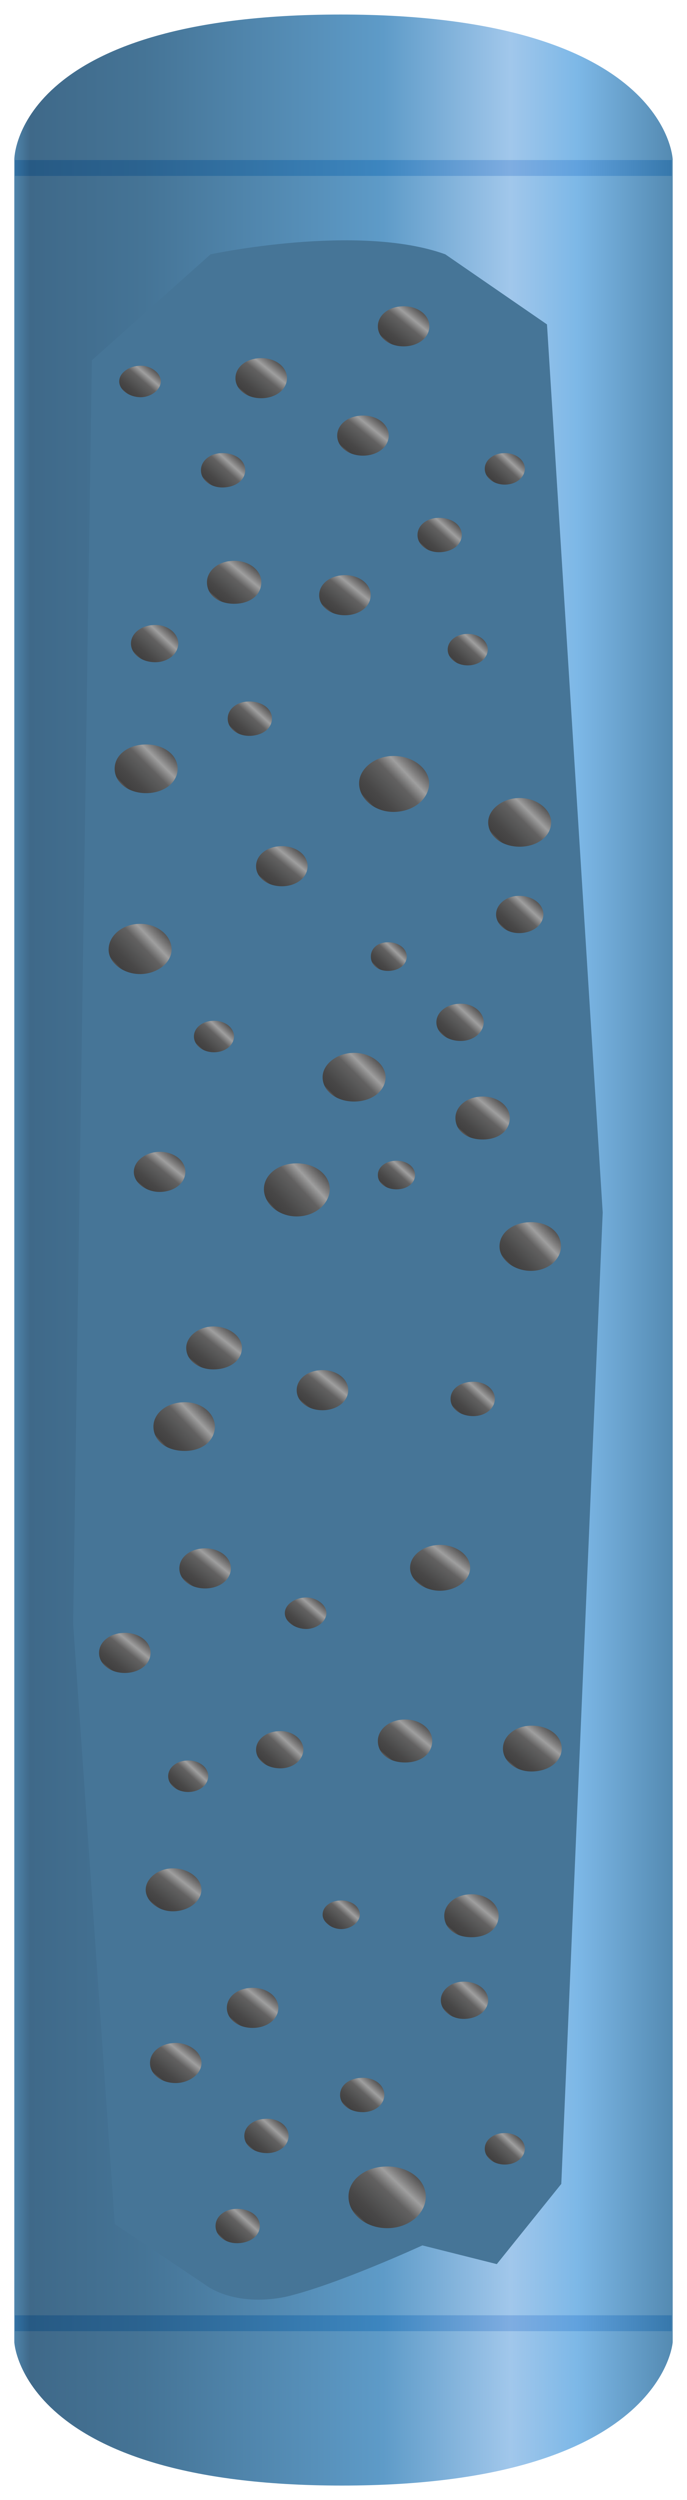 <?xml version="1.0" encoding="UTF-8" standalone="no"?>
<!DOCTYPE svg PUBLIC "-//W3C//DTD SVG 1.1//EN" "http://www.w3.org/Graphics/SVG/1.1/DTD/svg11.dtd">
<!-- 由 Microsoft Visio, SVG Export 生成 化学68.svg 页-1 -->
<svg xmlns="http://www.w3.org/2000/svg" xmlns:xlink="http://www.w3.org/1999/xlink" xmlns:ev="http://www.w3.org/2001/xml-events"
		xmlns:v="http://schemas.microsoft.com/visio/2003/SVGExtensions/" width="0.5in" height="1.818in" viewBox="0 0 36 130.875"
		xml:space="preserve" color-interpolation-filters="sRGB" class="st26">
	<v:documentProperties v:langID="2052" v:metric="true" v:viewMarkup="false"/>

	<style type="text/css">
	<![CDATA[
		.st1 {fill:url(#grad0-5);stroke:none;stroke-linecap:butt;stroke-width:0.75}
		.st2 {fill:url(#grad0-9);stroke:none;stroke-linecap:butt;stroke-width:0.75}
		.st3 {fill:#467597;stroke:none;stroke-linecap:butt;stroke-width:0.75}
		.st4 {fill:url(#grad0-18);stroke:none;stroke-linecap:butt;stroke-width:0.75}
		.st5 {fill:url(#grad0-22);stroke:none;stroke-linecap:butt;stroke-width:0.75}
		.st6 {fill:url(#grad0-26);stroke:none;stroke-linecap:butt;stroke-width:0.75}
		.st7 {fill:url(#grad0-33);stroke:none;stroke-linecap:butt;stroke-width:0.75}
		.st8 {fill:url(#grad0-40);stroke:none;stroke-linecap:butt;stroke-width:0.75}
		.st9 {fill:url(#grad0-44);stroke:none;stroke-linecap:butt;stroke-width:0.75}
		.st10 {fill:url(#grad0-48);stroke:none;stroke-linecap:butt;stroke-width:0.75}
		.st11 {fill:url(#grad0-55);stroke:none;stroke-linecap:butt;stroke-width:0.75}
		.st12 {fill:url(#grad0-59);stroke:none;stroke-linecap:butt;stroke-width:0.75}
		.st13 {fill:url(#grad0-63);stroke:none;stroke-linecap:butt;stroke-width:0.75}
		.st14 {fill:url(#grad0-67);stroke:none;stroke-linecap:butt;stroke-width:0.75}
		.st15 {fill:url(#grad0-77);stroke:none;stroke-linecap:butt;stroke-width:0.75}
		.st16 {fill:url(#grad0-84);stroke:none;stroke-linecap:butt;stroke-width:0.75}
		.st17 {fill:url(#grad0-88);stroke:none;stroke-linecap:butt;stroke-width:0.75}
		.st18 {fill:url(#grad0-92);stroke:none;stroke-linecap:butt;stroke-width:0.75}
		.st19 {fill:url(#grad0-96);stroke:none;stroke-linecap:butt;stroke-width:0.75}
		.st20 {fill:url(#grad0-115);stroke:none;stroke-linecap:butt;stroke-width:0.75}
		.st21 {fill:url(#grad0-122);stroke:none;stroke-linecap:butt;stroke-width:0.75}
		.st22 {fill:url(#grad0-129);stroke:none;stroke-linecap:butt;stroke-width:0.75}
		.st23 {fill:url(#grad0-133);stroke:none;stroke-linecap:butt;stroke-width:0.75}
		.st24 {fill:url(#grad0-140);stroke:none;stroke-linecap:butt;stroke-width:0.75}
		.st25 {fill:url(#grad0-168);stroke:none;stroke-linecap:butt;stroke-width:0.75}
		.st26 {fill:none;fill-rule:evenodd;font-size:12px;overflow:visible;stroke-linecap:square;stroke-miterlimit:3}
	]]>
	</style>

	<defs id="Patterns_And_Gradients">
		<linearGradient id="grad0-5" x1="0" y1="0" x2="1" y2="0" gradientTransform="rotate(-180 0.5 0.5)">
			<stop offset="0" stop-color="#5288af" stop-opacity="1"/>
			<stop offset="0.15" stop-color="#7db8e7" stop-opacity="1"/>
			<stop offset="0.25" stop-color="#a1c7eb" stop-opacity="1"/>
			<stop offset="0.44" stop-color="#5e9bc8" stop-opacity="1"/>
			<stop offset="0.6" stop-color="#538ab2" stop-opacity="1"/>
			<stop offset="0.8" stop-color="#457496" stop-opacity="1"/>
			<stop offset="0.97" stop-color="#3f6989" stop-opacity="1"/>
			<stop offset="1" stop-color="#558db6" stop-opacity="1"/>
		</linearGradient>
		<linearGradient id="grad0-9" x1="0" y1="0" x2="1" y2="0" gradientTransform="rotate(-180 0.5 0.5)">
			<stop offset="0" stop-color="#3475a8" stop-opacity="1"/>
			<stop offset="0.15" stop-color="#61a2de" stop-opacity="1"/>
			<stop offset="0.25" stop-color="#7fade1" stop-opacity="1"/>
			<stop offset="0.44" stop-color="#3d86c0" stop-opacity="1"/>
			<stop offset="0.6" stop-color="#3577ab" stop-opacity="1"/>
			<stop offset="0.8" stop-color="#2b6390" stop-opacity="1"/>
			<stop offset="0.97" stop-color="#275a84" stop-opacity="1"/>
			<stop offset="1" stop-color="#377aaf" stop-opacity="1"/>
		</linearGradient>
		<linearGradient id="grad0-18" x1="0" y1="0" x2="1" y2="0" gradientTransform="rotate(136.042 0.5 0.5)">
			<stop offset="0" stop-color="#555454" stop-opacity="1"/>
			<stop offset="0.15" stop-color="#807f7f" stop-opacity="1"/>
			<stop offset="0.25" stop-color="#9f9f9f" stop-opacity="1"/>
			<stop offset="0.44" stop-color="#626161" stop-opacity="1"/>
			<stop offset="0.6" stop-color="#565656" stop-opacity="1"/>
			<stop offset="0.8" stop-color="#484747" stop-opacity="1"/>
			<stop offset="0.97" stop-color="#414040" stop-opacity="1"/>
			<stop offset="1" stop-color="#595858" stop-opacity="1"/>
		</linearGradient>
		<linearGradient id="grad0-22" x1="0" y1="0" x2="1" y2="0" gradientTransform="rotate(139.268 0.5 0.5)">
			<stop offset="0" stop-color="#555454" stop-opacity="1"/>
			<stop offset="0.15" stop-color="#807f7f" stop-opacity="1"/>
			<stop offset="0.25" stop-color="#9f9f9f" stop-opacity="1"/>
			<stop offset="0.44" stop-color="#626161" stop-opacity="1"/>
			<stop offset="0.6" stop-color="#565656" stop-opacity="1"/>
			<stop offset="0.8" stop-color="#484747" stop-opacity="1"/>
			<stop offset="0.97" stop-color="#414040" stop-opacity="1"/>
			<stop offset="1" stop-color="#595858" stop-opacity="1"/>
		</linearGradient>
		<linearGradient id="grad0-26" x1="0" y1="0" x2="1" y2="0" gradientTransform="rotate(136.469 0.5 0.5)">
			<stop offset="0" stop-color="#555454" stop-opacity="1"/>
			<stop offset="0.15" stop-color="#807f7f" stop-opacity="1"/>
			<stop offset="0.25" stop-color="#9f9f9f" stop-opacity="1"/>
			<stop offset="0.44" stop-color="#626161" stop-opacity="1"/>
			<stop offset="0.6" stop-color="#565656" stop-opacity="1"/>
			<stop offset="0.8" stop-color="#484747" stop-opacity="1"/>
			<stop offset="0.97" stop-color="#414040" stop-opacity="1"/>
			<stop offset="1" stop-color="#595858" stop-opacity="1"/>
		</linearGradient>
		<linearGradient id="grad0-33" x1="0" y1="0" x2="1" y2="0" gradientTransform="rotate(142.172 0.5 0.5)">
			<stop offset="0" stop-color="#555454" stop-opacity="1"/>
			<stop offset="0.15" stop-color="#807f7f" stop-opacity="1"/>
			<stop offset="0.25" stop-color="#9f9f9f" stop-opacity="1"/>
			<stop offset="0.44" stop-color="#626161" stop-opacity="1"/>
			<stop offset="0.6" stop-color="#565656" stop-opacity="1"/>
			<stop offset="0.8" stop-color="#484747" stop-opacity="1"/>
			<stop offset="0.97" stop-color="#414040" stop-opacity="1"/>
			<stop offset="1" stop-color="#595858" stop-opacity="1"/>
		</linearGradient>
		<linearGradient id="grad0-40" x1="0" y1="0" x2="1" y2="0" gradientTransform="rotate(136.042 0.5 0.5)">
			<stop offset="0" stop-color="#555454" stop-opacity="1"/>
			<stop offset="0.15" stop-color="#807f7f" stop-opacity="1"/>
			<stop offset="0.25" stop-color="#9f9f9f" stop-opacity="1"/>
			<stop offset="0.44" stop-color="#626161" stop-opacity="1"/>
			<stop offset="0.6" stop-color="#565656" stop-opacity="1"/>
			<stop offset="0.8" stop-color="#484747" stop-opacity="1"/>
			<stop offset="0.97" stop-color="#414040" stop-opacity="1"/>
			<stop offset="1" stop-color="#595858" stop-opacity="1"/>
		</linearGradient>
		<linearGradient id="grad0-44" x1="0" y1="0" x2="1" y2="0" gradientTransform="rotate(142.989 0.5 0.5)">
			<stop offset="0" stop-color="#555454" stop-opacity="1"/>
			<stop offset="0.15" stop-color="#807f7f" stop-opacity="1"/>
			<stop offset="0.25" stop-color="#9f9f9f" stop-opacity="1"/>
			<stop offset="0.44" stop-color="#626161" stop-opacity="1"/>
			<stop offset="0.6" stop-color="#565656" stop-opacity="1"/>
			<stop offset="0.8" stop-color="#484747" stop-opacity="1"/>
			<stop offset="0.97" stop-color="#414040" stop-opacity="1"/>
			<stop offset="1" stop-color="#595858" stop-opacity="1"/>
		</linearGradient>
		<linearGradient id="grad0-48" x1="0" y1="0" x2="1" y2="0" gradientTransform="rotate(142.973 0.5 0.5)">
			<stop offset="0" stop-color="#555454" stop-opacity="1"/>
			<stop offset="0.15" stop-color="#807f7f" stop-opacity="1"/>
			<stop offset="0.25" stop-color="#9f9f9f" stop-opacity="1"/>
			<stop offset="0.44" stop-color="#626161" stop-opacity="1"/>
			<stop offset="0.6" stop-color="#565656" stop-opacity="1"/>
			<stop offset="0.8" stop-color="#484747" stop-opacity="1"/>
			<stop offset="0.97" stop-color="#414040" stop-opacity="1"/>
			<stop offset="1" stop-color="#595858" stop-opacity="1"/>
		</linearGradient>
		<linearGradient id="grad0-55" x1="0" y1="0" x2="1" y2="0" gradientTransform="rotate(143.279 0.5 0.5)">
			<stop offset="0" stop-color="#555454" stop-opacity="1"/>
			<stop offset="0.15" stop-color="#807f7f" stop-opacity="1"/>
			<stop offset="0.25" stop-color="#9f9f9f" stop-opacity="1"/>
			<stop offset="0.44" stop-color="#626161" stop-opacity="1"/>
			<stop offset="0.6" stop-color="#565656" stop-opacity="1"/>
			<stop offset="0.8" stop-color="#484747" stop-opacity="1"/>
			<stop offset="0.97" stop-color="#414040" stop-opacity="1"/>
			<stop offset="1" stop-color="#595858" stop-opacity="1"/>
		</linearGradient>
		<linearGradient id="grad0-59" x1="0" y1="0" x2="1" y2="0" gradientTransform="rotate(135.725 0.5 0.5)">
			<stop offset="0" stop-color="#555454" stop-opacity="1"/>
			<stop offset="0.15" stop-color="#807f7f" stop-opacity="1"/>
			<stop offset="0.25" stop-color="#9f9f9f" stop-opacity="1"/>
			<stop offset="0.44" stop-color="#626161" stop-opacity="1"/>
			<stop offset="0.6" stop-color="#565656" stop-opacity="1"/>
			<stop offset="0.8" stop-color="#484747" stop-opacity="1"/>
			<stop offset="0.97" stop-color="#414040" stop-opacity="1"/>
			<stop offset="1" stop-color="#595858" stop-opacity="1"/>
		</linearGradient>
		<linearGradient id="grad0-63" x1="0" y1="0" x2="1" y2="0" gradientTransform="rotate(139.686 0.5 0.5)">
			<stop offset="0" stop-color="#555454" stop-opacity="1"/>
			<stop offset="0.15" stop-color="#807f7f" stop-opacity="1"/>
			<stop offset="0.25" stop-color="#9f9f9f" stop-opacity="1"/>
			<stop offset="0.44" stop-color="#626161" stop-opacity="1"/>
			<stop offset="0.6" stop-color="#565656" stop-opacity="1"/>
			<stop offset="0.8" stop-color="#484747" stop-opacity="1"/>
			<stop offset="0.97" stop-color="#414040" stop-opacity="1"/>
			<stop offset="1" stop-color="#595858" stop-opacity="1"/>
		</linearGradient>
		<linearGradient id="grad0-67" x1="0" y1="0" x2="1" y2="0" gradientTransform="rotate(140.194 0.5 0.5)">
			<stop offset="0" stop-color="#555454" stop-opacity="1"/>
			<stop offset="0.15" stop-color="#807f7f" stop-opacity="1"/>
			<stop offset="0.25" stop-color="#9f9f9f" stop-opacity="1"/>
			<stop offset="0.44" stop-color="#626161" stop-opacity="1"/>
			<stop offset="0.6" stop-color="#565656" stop-opacity="1"/>
			<stop offset="0.8" stop-color="#484747" stop-opacity="1"/>
			<stop offset="0.97" stop-color="#414040" stop-opacity="1"/>
			<stop offset="1" stop-color="#595858" stop-opacity="1"/>
		</linearGradient>
		<linearGradient id="grad0-77" x1="0" y1="0" x2="1" y2="0" gradientTransform="rotate(135.451 0.5 0.5)">
			<stop offset="0" stop-color="#555454" stop-opacity="1"/>
			<stop offset="0.15" stop-color="#807f7f" stop-opacity="1"/>
			<stop offset="0.25" stop-color="#9f9f9f" stop-opacity="1"/>
			<stop offset="0.44" stop-color="#626161" stop-opacity="1"/>
			<stop offset="0.6" stop-color="#565656" stop-opacity="1"/>
			<stop offset="0.8" stop-color="#484747" stop-opacity="1"/>
			<stop offset="0.97" stop-color="#414040" stop-opacity="1"/>
			<stop offset="1" stop-color="#595858" stop-opacity="1"/>
		</linearGradient>
		<linearGradient id="grad0-84" x1="0" y1="0" x2="1" y2="0" gradientTransform="rotate(139.764 0.5 0.5)">
			<stop offset="0" stop-color="#555454" stop-opacity="1"/>
			<stop offset="0.15" stop-color="#807f7f" stop-opacity="1"/>
			<stop offset="0.25" stop-color="#9f9f9f" stop-opacity="1"/>
			<stop offset="0.44" stop-color="#626161" stop-opacity="1"/>
			<stop offset="0.6" stop-color="#565656" stop-opacity="1"/>
			<stop offset="0.8" stop-color="#484747" stop-opacity="1"/>
			<stop offset="0.97" stop-color="#414040" stop-opacity="1"/>
			<stop offset="1" stop-color="#595858" stop-opacity="1"/>
		</linearGradient>
		<linearGradient id="grad0-88" x1="0" y1="0" x2="1" y2="0" gradientTransform="rotate(139.686 0.5 0.5)">
			<stop offset="0" stop-color="#555454" stop-opacity="1"/>
			<stop offset="0.15" stop-color="#807f7f" stop-opacity="1"/>
			<stop offset="0.25" stop-color="#9f9f9f" stop-opacity="1"/>
			<stop offset="0.44" stop-color="#626161" stop-opacity="1"/>
			<stop offset="0.6" stop-color="#565656" stop-opacity="1"/>
			<stop offset="0.8" stop-color="#484747" stop-opacity="1"/>
			<stop offset="0.97" stop-color="#414040" stop-opacity="1"/>
			<stop offset="1" stop-color="#595858" stop-opacity="1"/>
		</linearGradient>
		<linearGradient id="grad0-92" x1="0" y1="0" x2="1" y2="0" gradientTransform="rotate(139.086 0.5 0.5)">
			<stop offset="0" stop-color="#555454" stop-opacity="1"/>
			<stop offset="0.15" stop-color="#807f7f" stop-opacity="1"/>
			<stop offset="0.25" stop-color="#9f9f9f" stop-opacity="1"/>
			<stop offset="0.44" stop-color="#626161" stop-opacity="1"/>
			<stop offset="0.6" stop-color="#565656" stop-opacity="1"/>
			<stop offset="0.8" stop-color="#484747" stop-opacity="1"/>
			<stop offset="0.97" stop-color="#414040" stop-opacity="1"/>
			<stop offset="1" stop-color="#595858" stop-opacity="1"/>
		</linearGradient>
		<linearGradient id="grad0-96" x1="0" y1="0" x2="1" y2="0" gradientTransform="rotate(136.469 0.5 0.5)">
			<stop offset="0" stop-color="#555454" stop-opacity="1"/>
			<stop offset="0.15" stop-color="#807f7f" stop-opacity="1"/>
			<stop offset="0.25" stop-color="#9f9f9f" stop-opacity="1"/>
			<stop offset="0.44" stop-color="#626161" stop-opacity="1"/>
			<stop offset="0.6" stop-color="#565656" stop-opacity="1"/>
			<stop offset="0.8" stop-color="#484747" stop-opacity="1"/>
			<stop offset="0.97" stop-color="#414040" stop-opacity="1"/>
			<stop offset="1" stop-color="#595858" stop-opacity="1"/>
		</linearGradient>
		<linearGradient id="grad0-115" x1="0" y1="0" x2="1" y2="0" gradientTransform="rotate(140.064 0.5 0.5)">
			<stop offset="0" stop-color="#555454" stop-opacity="1"/>
			<stop offset="0.15" stop-color="#807f7f" stop-opacity="1"/>
			<stop offset="0.25" stop-color="#9f9f9f" stop-opacity="1"/>
			<stop offset="0.44" stop-color="#626161" stop-opacity="1"/>
			<stop offset="0.6" stop-color="#565656" stop-opacity="1"/>
			<stop offset="0.8" stop-color="#484747" stop-opacity="1"/>
			<stop offset="0.97" stop-color="#414040" stop-opacity="1"/>
			<stop offset="1" stop-color="#595858" stop-opacity="1"/>
		</linearGradient>
		<linearGradient id="grad0-122" x1="0" y1="0" x2="1" y2="0" gradientTransform="rotate(139.268 0.5 0.5)">
			<stop offset="0" stop-color="#555454" stop-opacity="1"/>
			<stop offset="0.15" stop-color="#807f7f" stop-opacity="1"/>
			<stop offset="0.25" stop-color="#9f9f9f" stop-opacity="1"/>
			<stop offset="0.44" stop-color="#626161" stop-opacity="1"/>
			<stop offset="0.6" stop-color="#565656" stop-opacity="1"/>
			<stop offset="0.8" stop-color="#484747" stop-opacity="1"/>
			<stop offset="0.97" stop-color="#414040" stop-opacity="1"/>
			<stop offset="1" stop-color="#595858" stop-opacity="1"/>
		</linearGradient>
		<linearGradient id="grad0-129" x1="0" y1="0" x2="1" y2="0" gradientTransform="rotate(136.141 0.5 0.5)">
			<stop offset="0" stop-color="#555454" stop-opacity="1"/>
			<stop offset="0.15" stop-color="#807f7f" stop-opacity="1"/>
			<stop offset="0.25" stop-color="#9f9f9f" stop-opacity="1"/>
			<stop offset="0.44" stop-color="#626161" stop-opacity="1"/>
			<stop offset="0.6" stop-color="#565656" stop-opacity="1"/>
			<stop offset="0.8" stop-color="#484747" stop-opacity="1"/>
			<stop offset="0.97" stop-color="#414040" stop-opacity="1"/>
			<stop offset="1" stop-color="#595858" stop-opacity="1"/>
		</linearGradient>
		<linearGradient id="grad0-133" x1="0" y1="0" x2="1" y2="0" gradientTransform="rotate(138.691 0.5 0.5)">
			<stop offset="0" stop-color="#555454" stop-opacity="1"/>
			<stop offset="0.15" stop-color="#807f7f" stop-opacity="1"/>
			<stop offset="0.25" stop-color="#9f9f9f" stop-opacity="1"/>
			<stop offset="0.44" stop-color="#626161" stop-opacity="1"/>
			<stop offset="0.6" stop-color="#565656" stop-opacity="1"/>
			<stop offset="0.8" stop-color="#484747" stop-opacity="1"/>
			<stop offset="0.97" stop-color="#414040" stop-opacity="1"/>
			<stop offset="1" stop-color="#595858" stop-opacity="1"/>
		</linearGradient>
		<linearGradient id="grad0-140" x1="0" y1="0" x2="1" y2="0" gradientTransform="rotate(142.808 0.5 0.5)">
			<stop offset="0" stop-color="#555454" stop-opacity="1"/>
			<stop offset="0.15" stop-color="#807f7f" stop-opacity="1"/>
			<stop offset="0.25" stop-color="#9f9f9f" stop-opacity="1"/>
			<stop offset="0.44" stop-color="#626161" stop-opacity="1"/>
			<stop offset="0.6" stop-color="#565656" stop-opacity="1"/>
			<stop offset="0.8" stop-color="#484747" stop-opacity="1"/>
			<stop offset="0.97" stop-color="#414040" stop-opacity="1"/>
			<stop offset="1" stop-color="#595858" stop-opacity="1"/>
		</linearGradient>
		<linearGradient id="grad0-168" x1="0" y1="0" x2="1" y2="0" gradientTransform="rotate(138.691 0.5 0.5)">
			<stop offset="0" stop-color="#555454" stop-opacity="1"/>
			<stop offset="0.15" stop-color="#807f7f" stop-opacity="1"/>
			<stop offset="0.25" stop-color="#9f9f9f" stop-opacity="1"/>
			<stop offset="0.44" stop-color="#626161" stop-opacity="1"/>
			<stop offset="0.6" stop-color="#565656" stop-opacity="1"/>
			<stop offset="0.8" stop-color="#484747" stop-opacity="1"/>
			<stop offset="0.97" stop-color="#414040" stop-opacity="1"/>
			<stop offset="1" stop-color="#595858" stop-opacity="1"/>
		</linearGradient>
	</defs>
	<g v:mID="0" v:index="1" v:groupContext="foregroundPage">
		<title>页-1</title>
		<v:pageProperties v:drawingScale="0.0393701" v:pageScale="0.0393701" v:drawingUnits="24" v:shadowOffsetX="8.50394"
				v:shadowOffsetY="-8.50394"/>
		<g id="group3680-1" transform="translate(0.75,-0.75)" v:mID="3680" v:groupContext="group">
			<title>水槽2</title>
			<g id="shape3681-2" v:mID="3681" v:groupContext="shape">
				<title>shape1</title>
				<path d="M0 9.08 C0 9.08 0 1.5 17.1 1.5 C34.2 1.5 34.5 9.08 34.5 9.08 L34.5 123.38 C34.5 123.38 33.97 130.88 17.17
							 130.88 C0.37 130.88 0 123.38 0 123.38 L0 9.08 Z" class="st1"/>
			</g>
			<g id="shape3682-6" v:mID="3682" v:groupContext="shape" transform="translate(0.03,-8.085)">
				<title>shape2</title>
				<path d="M0 130.05 L34.42 130.05 L34.42 130.88 L0 130.88 L0 130.05 Z" class="st2"/>
			</g>
			<g id="shape3683-10" v:mID="3683" v:groupContext="shape" transform="translate(0.03,-120.93)">
				<title>shape3</title>
				<path d="M0 130.05 L34.42 130.05 L34.42 130.88 L0 130.88 L0 130.05 Z" class="st2"/>
			</g>
			<g id="shape3684-13" v:mID="3684" v:groupContext="shape" transform="translate(3.083,-9.345)">
				<title>shape4</title>
				<path d="M7.2 23.4 C7.2 23.4 14.93 21.75 19.5 23.4 L24.83 27.07 L27.75 73.57 L25.58 124.43 L22.2 128.63 L18.3 127.65
							 C18.3 127.65 13.73 129.75 11.1 130.35 C8.4 130.88 6.98 129.75 6.98 129.75 L2.18 126.53 L0 95.1 L0.98
							 28.95 L7.2 23.4 Z" class="st3"/>
			</g>
			<g id="shape3685-15" v:mID="3685" v:groupContext="shape" transform="translate(11.588,-109.29)">
				<title>shape5</title>
				<path d="M0 129.83 C0 129.23 0.6 128.78 1.35 128.78 C2.1 128.78 2.7 129.23 2.7 129.83 C2.7 130.43 2.1 130.88 1.35
							 130.88 C0.6 130.88 0 130.43 0 129.83 Z" class="st4"/>
			</g>
			<g id="shape3686-19" v:mID="3686" v:groupContext="shape" transform="translate(9.78,-104.617)">
				<title>shape6</title>
				<path d="M0 129.98 C0 129.45 0.52 129.08 1.12 129.08 C1.8 129.08 2.32 129.45 2.32 129.98 C2.32 130.5 1.8 130.88 1.12
							 130.88 C0.52 130.88 0 130.5 0 129.98 Z" class="st5"/>
			</g>
			<g id="shape3687-23" v:mID="3687" v:groupContext="shape" transform="translate(10.095,-98.528)">
				<title>shape7</title>
				<path d="M0 129.75 C0 129.15 0.6 128.63 1.43 128.63 C2.25 128.63 2.85 129.15 2.85 129.75 C2.85 130.43 2.25 130.88
							 1.43 130.88 C0.6 130.88 0 130.43 0 129.75 Z" class="st6"/>
			</g>
			<g id="shape3688-27" v:mID="3688" v:groupContext="shape" transform="translate(11.182,-91.612)">
				<title>shape8</title>
				<path d="M0 129.98 C0 129.45 0.52 129.08 1.12 129.08 C1.8 129.08 2.32 129.45 2.32 129.98 C2.32 130.5 1.8 130.88 1.12
							 130.88 C0.52 130.88 0 130.5 0 129.98 Z" class="st5"/>
			</g>
			<g id="shape3689-30" v:mID="3689" v:groupContext="shape" transform="translate(5.258,-88.612)">
				<title>shape9</title>
				<path d="M0 129.6 C0 128.85 0.75 128.33 1.65 128.33 C2.55 128.33 3.3 128.85 3.3 129.6 C3.3 130.35 2.55 130.88 1.65
							 130.88 C0.75 130.88 0 130.35 0 129.6 Z" class="st7"/>
			</g>
			<g id="shape3690-34" v:mID="3690" v:groupContext="shape" transform="translate(21.128,-101.228)">
				<title>shape10</title>
				<path d="M0 129.98 C0 129.45 0.52 129.08 1.12 129.08 C1.8 129.08 2.32 129.45 2.32 129.98 C2.32 130.5 1.8 130.88 1.12
							 130.88 C0.52 130.88 0 130.5 0 129.98 Z" class="st5"/>
			</g>
			<g id="shape3691-37" v:mID="3691" v:groupContext="shape" transform="translate(16.92,-106.283)">
				<title>shape11</title>
				<path d="M0 129.83 C0 129.23 0.6 128.78 1.35 128.78 C2.1 128.78 2.7 129.23 2.7 129.83 C2.7 130.43 2.1 130.88 1.35
							 130.88 C0.6 130.88 0 130.43 0 129.83 Z" class="st8"/>
			</g>
			<g id="shape3692-41" v:mID="3692" v:groupContext="shape" transform="translate(18.067,-87.63)">
				<title>shape12</title>
				<path d="M0 129.38 C0 128.63 0.82 127.95 1.8 127.95 C2.85 127.95 3.67 128.63 3.67 129.38 C3.67 130.2 2.85 130.88
							 1.8 130.88 C0.82 130.88 0 130.2 0 129.38 Z" class="st9"/>
			</g>
			<g id="shape3693-45" v:mID="3693" v:groupContext="shape" transform="translate(4.942,-79.14)">
				<title>shape13</title>
				<path d="M0 129.6 C0 128.85 0.75 128.25 1.65 128.25 C2.55 128.25 3.3 128.85 3.3 129.6 C3.3 130.28 2.55 130.88 1.65
							 130.88 C0.75 130.88 0 130.28 0 129.6 Z" class="st10"/>
			</g>
			<g id="shape3694-49" v:mID="3694" v:groupContext="shape" transform="translate(16.155,-72.465)">
				<title>shape14</title>
				<path d="M0 129.6 C0 128.93 0.75 128.33 1.65 128.33 C2.55 128.33 3.3 128.93 3.3 129.6 C3.3 130.35 2.55 130.88 1.65
							 130.88 C0.75 130.88 0 130.35 0 129.6 Z" class="st7"/>
			</g>
			<g id="shape3695-52" v:mID="3695" v:groupContext="shape" transform="translate(13.08,-66.45)">
				<title>shape15</title>
				<path d="M0 129.45 C0 128.7 0.75 128.1 1.72 128.1 C2.7 128.1 3.45 128.7 3.45 129.45 C3.45 130.2 2.7 130.88 1.72 130.88
							 C0.75 130.88 0 130.2 0 129.45 Z" class="st11"/>
			</g>
			<g id="shape3696-56" v:mID="3696" v:groupContext="shape" transform="translate(9.008,-58.44)">
				<title>shape16</title>
				<path d="M0 129.75 C0 129.15 0.67 128.63 1.42 128.63 C2.25 128.63 2.92 129.15 2.92 129.75 C2.92 130.43 2.25 130.88
							 1.42 130.88 C0.67 130.88 0 130.43 0 129.75 Z" class="st12"/>
			</g>
			<g id="shape3697-60" v:mID="3697" v:groupContext="shape" transform="translate(9.412,-75.045)">
				<title>shape17</title>
				<path d="M0 130.05 C0 129.6 0.45 129.23 1.05 129.23 C1.65 129.23 2.1 129.6 2.1 130.05 C2.1 130.5 1.65 130.88 1.05
							 130.88 C0.45 130.88 0 130.5 0 130.05 Z" class="st13"/>
			</g>
			<g id="shape3698-64" v:mID="3698" v:groupContext="shape" transform="translate(18.683,-79.305)">
				<title>shape18</title>
				<path d="M0 130.13 C0 129.68 0.38 129.38 0.9 129.38 C1.43 129.38 1.88 129.68 1.88 130.13 C1.88 130.58 1.43 130.88
							 0.9 130.88 C0.38 130.88 0 130.58 0 130.13 Z" class="st14"/>
			</g>
			<g id="shape3699-68" v:mID="3699" v:groupContext="shape" transform="translate(6.263,-67.733)">
				<title>shape19</title>
				<path d="M0 129.83 C0 129.23 0.67 128.78 1.35 128.78 C2.1 128.78 2.7 129.23 2.7 129.83 C2.7 130.43 2.1 130.88 1.35
							 130.88 C0.67 130.88 0 130.43 0 129.83 Z" class="st4"/>
			</g>
			<g id="shape3700-71" v:mID="3700" v:groupContext="shape" transform="translate(14.797,-56.303)">
				<title>shape20</title>
				<path d="M0 129.83 C0 129.23 0.6 128.78 1.35 128.78 C2.1 128.78 2.7 129.23 2.7 129.83 C2.7 130.43 2.1 130.88 1.35
							 130.88 C0.6 130.88 0 130.43 0 129.83 Z" class="st4"/>
			</g>
			<g id="shape3701-74" v:mID="3701" v:groupContext="shape" transform="translate(20.738,-46.852)">
				<title>shape21</title>
				<path d="M0 129.68 C0 129 0.75 128.48 1.57 128.48 C2.4 128.48 3.15 129 3.15 129.68 C3.15 130.35 2.4 130.88 1.57 130.88
							 C0.75 130.88 0 130.35 0 129.68 Z" class="st15"/>
			</g>
			<g id="shape3702-78" v:mID="3702" v:groupContext="shape" transform="translate(4.44,-42.547)">
				<title>shape22</title>
				<path d="M0 129.83 C0 129.23 0.6 128.78 1.35 128.78 C2.1 128.78 2.7 129.23 2.7 129.83 C2.7 130.43 2.1 130.88 1.35
							 130.88 C0.6 130.88 0 130.43 0 129.83 Z" class="st4"/>
			</g>
			<g id="shape3703-81" v:mID="3703" v:groupContext="shape" transform="translate(12.668,-37.553)">
				<title>shape23</title>
				<path d="M0 129.9 C0 129.38 0.53 128.93 1.28 128.93 C1.95 128.93 2.48 129.38 2.48 129.9 C2.48 130.43 1.95 130.88
							 1.28 130.88 C0.53 130.88 0 130.43 0 129.9 Z" class="st16"/>
			</g>
			<g id="shape3704-85" v:mID="3704" v:groupContext="shape" transform="translate(8.062,-36.315)">
				<title>shape24</title>
				<path d="M0 130.05 C0 129.6 0.45 129.23 1.05 129.23 C1.65 129.23 2.1 129.6 2.1 130.05 C2.1 130.5 1.65 130.88 1.05
							 130.88 C0.45 130.88 0 130.5 0 130.05 Z" class="st17"/>
			</g>
			<g id="shape3705-89" v:mID="3705" v:groupContext="shape" transform="translate(16.155,-29.137)">
				<title>shape25</title>
				<path d="M0 130.13 C0 129.68 0.45 129.38 0.98 129.38 C1.5 129.38 1.95 129.68 1.95 130.13 C1.95 130.5 1.5 130.88 0.98
							 130.88 C0.45 130.88 0 130.5 0 130.13 Z" class="st18"/>
			</g>
			<g id="shape3706-93" v:mID="3706" v:groupContext="shape" transform="translate(22.53,-28.71)">
				<title>shape26</title>
				<path d="M0 129.75 C0 129.15 0.6 128.63 1.43 128.63 C2.25 128.63 2.85 129.15 2.85 129.75 C2.85 130.43 2.25 130.88
							 1.43 130.88 C0.6 130.88 0 130.43 0 129.75 Z" class="st19"/>
			</g>
			<g id="shape3707-97" v:mID="3707" v:groupContext="shape" transform="translate(22.35,-24.435)">
				<title>shape27</title>
				<path d="M0 129.9 C0 129.38 0.53 128.93 1.2 128.93 C1.95 128.93 2.48 129.38 2.48 129.9 C2.48 130.43 1.95 130.88 1.2
							 130.88 C0.53 130.88 0 130.43 0 129.9 Z" class="st16"/>
			</g>
			<g id="shape3708-100" v:mID="3708" v:groupContext="shape" transform="translate(11.137,-23.962)">
				<title>shape28</title>
				<path d="M0 129.83 C0 129.23 0.6 128.78 1.35 128.78 C2.1 128.78 2.7 129.23 2.7 129.83 C2.7 130.43 2.1 130.88 1.35
							 130.88 C0.6 130.88 0 130.43 0 129.83 Z" class="st4"/>
			</g>
			<g id="shape3709-103" v:mID="3709" v:groupContext="shape" transform="translate(7.11,-21.075)">
				<title>shape29</title>
				<path d="M0 129.83 C0 129.23 0.6 128.78 1.35 128.78 C2.02 128.78 2.7 129.23 2.7 129.83 C2.7 130.43 2.02 130.88 1.35
							 130.88 C0.6 130.88 0 130.43 0 129.83 Z" class="st4"/>
			</g>
			<g id="shape3710-106" v:mID="3710" v:groupContext="shape" transform="translate(12.053,-17.407)">
				<title>shape30</title>
				<path d="M0 129.98 C0 129.45 0.52 129.08 1.2 129.08 C1.8 129.08 2.32 129.45 2.32 129.98 C2.32 130.5 1.8 130.88 1.2
							 130.88 C0.52 130.88 0 130.5 0 129.98 Z" class="st5"/>
			</g>
			<g id="shape3711-109" v:mID="3711" v:groupContext="shape" transform="translate(10.545,-12.69)">
				<title>shape31</title>
				<path d="M0 129.98 C0 129.45 0.52 129.08 1.12 129.08 C1.8 129.08 2.32 129.45 2.32 129.98 C2.32 130.5 1.8 130.88 1.12
							 130.88 C0.52 130.88 0 130.5 0 129.98 Z" class="st5"/>
			</g>
			<g id="shape3712-112" v:mID="3712" v:groupContext="shape" transform="translate(17.512,-13.477)">
				<title>shape32</title>
				<path d="M0 129.23 C0 128.33 0.9 127.65 2.03 127.65 C3.15 127.65 4.05 128.33 4.05 129.23 C4.05 130.13 3.15 130.88
							 2.03 130.88 C0.9 130.88 0 130.13 0 129.23 Z" class="st20"/>
			</g>
			<g id="shape3713-116" v:mID="3713" v:groupContext="shape" transform="translate(24.652,-16.808)">
				<title>shape33</title>
				<path d="M0 130.05 C0 129.6 0.45 129.23 1.05 129.23 C1.65 129.23 2.1 129.6 2.1 130.05 C2.1 130.5 1.65 130.88 1.05
							 130.88 C0.45 130.88 0 130.5 0 130.05 Z" class="st17"/>
			</g>
			<g id="shape3714-119" v:mID="3714" v:groupContext="shape" transform="translate(17.07,-19.552)">
				<title>shape34</title>
				<path d="M0 129.98 C0 129.45 0.52 129.08 1.2 129.08 C1.8 129.08 2.32 129.45 2.32 129.98 C2.32 130.5 1.8 130.88 1.2
							 130.88 C0.52 130.88 0 130.5 0 129.98 Z" class="st21"/>
			</g>
			<g id="shape3715-123" v:mID="3715" v:groupContext="shape" transform="translate(8.648,-46.972)">
				<title>shape35</title>
				<path d="M0 129.83 C0 129.23 0.6 128.78 1.35 128.78 C2.1 128.78 2.7 129.23 2.7 129.83 C2.7 130.43 2.1 130.88 1.35
							 130.88 C0.6 130.88 0 130.43 0 129.83 Z" class="st4"/>
			</g>
			<g id="shape3716-126" v:mID="3716" v:groupContext="shape" transform="translate(25.605,-37.388)">
				<title>shape36</title>
				<path d="M0 129.68 C0 129 0.68 128.48 1.5 128.48 C2.4 128.48 3.08 129 3.08 129.68 C3.08 130.35 2.4 130.88 1.5 130.88
							 C0.68 130.88 0 130.35 0 129.68 Z" class="st22"/>
			</g>
			<g id="shape3717-130" v:mID="3717" v:groupContext="shape" transform="translate(14.175,-44.85)">
				<title>shape37</title>
				<path d="M0 130.05 C0 129.6 0.53 129.23 1.13 129.23 C1.65 129.23 2.18 129.6 2.18 130.05 C2.18 130.5 1.65 130.88 1.13
							 130.88 C0.53 130.88 0 130.5 0 130.05 Z" class="st23"/>
			</g>
			<g id="shape3718-134" v:mID="3718" v:groupContext="shape" transform="translate(22.86,-55.995)">
				<title>shape38</title>
				<path d="M0 129.98 C0 129.45 0.52 129.08 1.2 129.08 C1.8 129.08 2.32 129.45 2.32 129.98 C2.32 130.5 1.8 130.88 1.2
							 130.88 C0.52 130.88 0 130.5 0 129.98 Z" class="st5"/>
			</g>
			<g id="shape3719-137" v:mID="3719" v:groupContext="shape" transform="translate(25.425,-63.6)">
				<title>shape39</title>
				<path d="M0 129.6 C0 128.85 0.75 128.33 1.65 128.33 C2.55 128.33 3.22 128.85 3.22 129.6 C3.22 130.28 2.55 130.88
							 1.65 130.88 C0.75 130.88 0 130.28 0 129.6 Z" class="st24"/>
			</g>
			<g id="shape3720-141" v:mID="3720" v:groupContext="shape" transform="translate(23.115,-70.478)">
				<title>shape40</title>
				<path d="M0 129.75 C0 129.15 0.6 128.63 1.43 128.63 C2.25 128.63 2.85 129.15 2.85 129.75 C2.85 130.43 2.25 130.88
							 1.43 130.88 C0.6 130.88 0 130.43 0 129.75 Z" class="st19"/>
			</g>
			<g id="shape3721-144" v:mID="3721" v:groupContext="shape" transform="translate(19.05,-67.868)">
				<title>shape41</title>
				<path d="M0 130.13 C0 129.68 0.45 129.38 0.98 129.38 C1.5 129.38 1.95 129.68 1.95 130.13 C1.95 130.58 1.5 130.88
							 0.98 130.88 C0.45 130.88 0 130.58 0 130.13 Z" class="st18"/>
			</g>
			<g id="shape3722-147" v:mID="3722" v:groupContext="shape" transform="translate(22.117,-75.638)">
				<title>shape42</title>
				<path d="M0 129.9 C0 129.38 0.53 128.93 1.28 128.93 C1.95 128.93 2.48 129.38 2.48 129.9 C2.48 130.43 1.95 130.88
							 1.28 130.88 C0.53 130.88 0 130.43 0 129.9 Z" class="st16"/>
			</g>
			<g id="shape3723-150" v:mID="3723" v:groupContext="shape" transform="translate(22.71,-95.302)">
				<title>shape43</title>
				<path d="M0 130.05 C0 129.6 0.45 129.23 1.05 129.23 C1.65 129.23 2.1 129.6 2.1 130.05 C2.1 130.5 1.65 130.88 1.05
							 130.88 C0.45 130.88 0 130.5 0 130.05 Z" class="st17"/>
			</g>
			<g id="shape3724-153" v:mID="3724" v:groupContext="shape" transform="translate(15.975,-97.927)">
				<title>shape44</title>
				<path d="M0 129.83 C0 129.23 0.6 128.78 1.35 128.78 C2.1 128.78 2.7 129.23 2.7 129.83 C2.7 130.43 2.1 130.88 1.35
							 130.88 C0.6 130.88 0 130.43 0 129.83 Z" class="st8"/>
			</g>
			<g id="shape3725-156" v:mID="3725" v:groupContext="shape" transform="translate(6.112,-95.468)">
				<title>shape45</title>
				<path d="M0 129.9 C0 129.38 0.53 128.93 1.28 128.93 C1.95 128.93 2.48 129.38 2.48 129.9 C2.48 130.43 1.95 130.88
							 1.28 130.88 C0.53 130.88 0 130.43 0 129.9 Z" class="st16"/>
			</g>
			<g id="shape3726-159" v:mID="3726" v:groupContext="shape" transform="translate(19.05,-112.005)">
				<title>shape46</title>
				<path d="M0 129.83 C0 129.23 0.6 128.78 1.35 128.78 C2.1 128.78 2.7 129.23 2.7 129.83 C2.7 130.43 2.1 130.88 1.35
							 130.88 C0.6 130.88 0 130.43 0 129.83 Z" class="st8"/>
			</g>
			<g id="shape3727-162" v:mID="3727" v:groupContext="shape" transform="translate(24.652,-104.767)">
				<title>shape47</title>
				<path d="M0 130.05 C0 129.6 0.45 129.23 1.05 129.23 C1.65 129.23 2.1 129.6 2.1 130.05 C2.1 130.5 1.65 130.88 1.05
							 130.88 C0.45 130.88 0 130.5 0 130.05 Z" class="st17"/>
			</g>
			<g id="shape3728-165" v:mID="3728" v:groupContext="shape" transform="translate(5.497,-109.343)">
				<title>shape48</title>
				<path d="M0 130.05 C0 129.6 0.53 129.23 1.13 129.23 C1.65 129.23 2.18 129.6 2.18 130.05 C2.18 130.5 1.65 130.88 1.13
							 130.88 C0.53 130.88 0 130.5 0 130.05 Z" class="st25"/>
			</g>
			<g id="shape3729-169" v:mID="3729" v:groupContext="shape" transform="translate(25.245,-81.285)">
				<title>shape49</title>
				<path d="M0 129.9 C0 129.38 0.53 128.93 1.2 128.93 C1.95 128.93 2.48 129.38 2.48 129.9 C2.48 130.43 1.95 130.88 1.2
							 130.88 C0.53 130.88 0 130.43 0 129.9 Z" class="st16"/>
			</g>
			<g id="shape3730-172" v:mID="3730" v:groupContext="shape" transform="translate(12.668,-83.737)">
				<title>shape50</title>
				<path d="M0 129.83 C0 129.23 0.6 128.78 1.35 128.78 C2.1 128.78 2.7 129.23 2.7 129.83 C2.7 130.43 2.1 130.88 1.35
							 130.88 C0.6 130.88 0 130.43 0 129.83 Z" class="st4"/>
			</g>
			<g id="shape3731-175" v:mID="3731" v:groupContext="shape" transform="translate(6.885,-30.067)">
				<title>shape51</title>
				<path d="M0 129.75 C0 129.15 0.67 128.63 1.42 128.63 C2.25 128.63 2.92 129.15 2.92 129.75 C2.92 130.35 2.25 130.88
							 1.42 130.88 C0.67 130.88 0 130.35 0 129.75 Z" class="st12"/>
			</g>
			<g id="shape3732-178" v:mID="3732" v:groupContext="shape" transform="translate(19.05,-37.86)">
				<title>shape52</title>
				<path d="M0 129.75 C0 129.15 0.6 128.63 1.43 128.63 C2.25 128.63 2.85 129.15 2.85 129.75 C2.85 130.43 2.25 130.88
							 1.43 130.88 C0.6 130.88 0 130.43 0 129.75 Z" class="st19"/>
			</g>
			<g id="shape3733-181" v:mID="3733" v:groupContext="shape" transform="translate(7.29,-54.172)">
				<title>shape53</title>
				<path d="M0 129.6 C0 128.93 0.67 128.33 1.65 128.33 C2.55 128.33 3.22 128.93 3.22 129.6 C3.22 130.35 2.55 130.88
							 1.65 130.88 C0.67 130.88 0 130.35 0 129.6 Z" class="st24"/>
			</g>
			<g id="shape3734-184" v:mID="3734" v:groupContext="shape" transform="translate(24.832,-85.808)">
				<title>shape54</title>
				<path d="M0 129.6 C0 128.93 0.75 128.33 1.65 128.33 C2.55 128.33 3.3 128.93 3.3 129.6 C3.3 130.35 2.55 130.88 1.65
							 130.88 C0.75 130.88 0 130.35 0 129.6 Z" class="st7"/>
			</g>
		</g>
	</g>
</svg>
